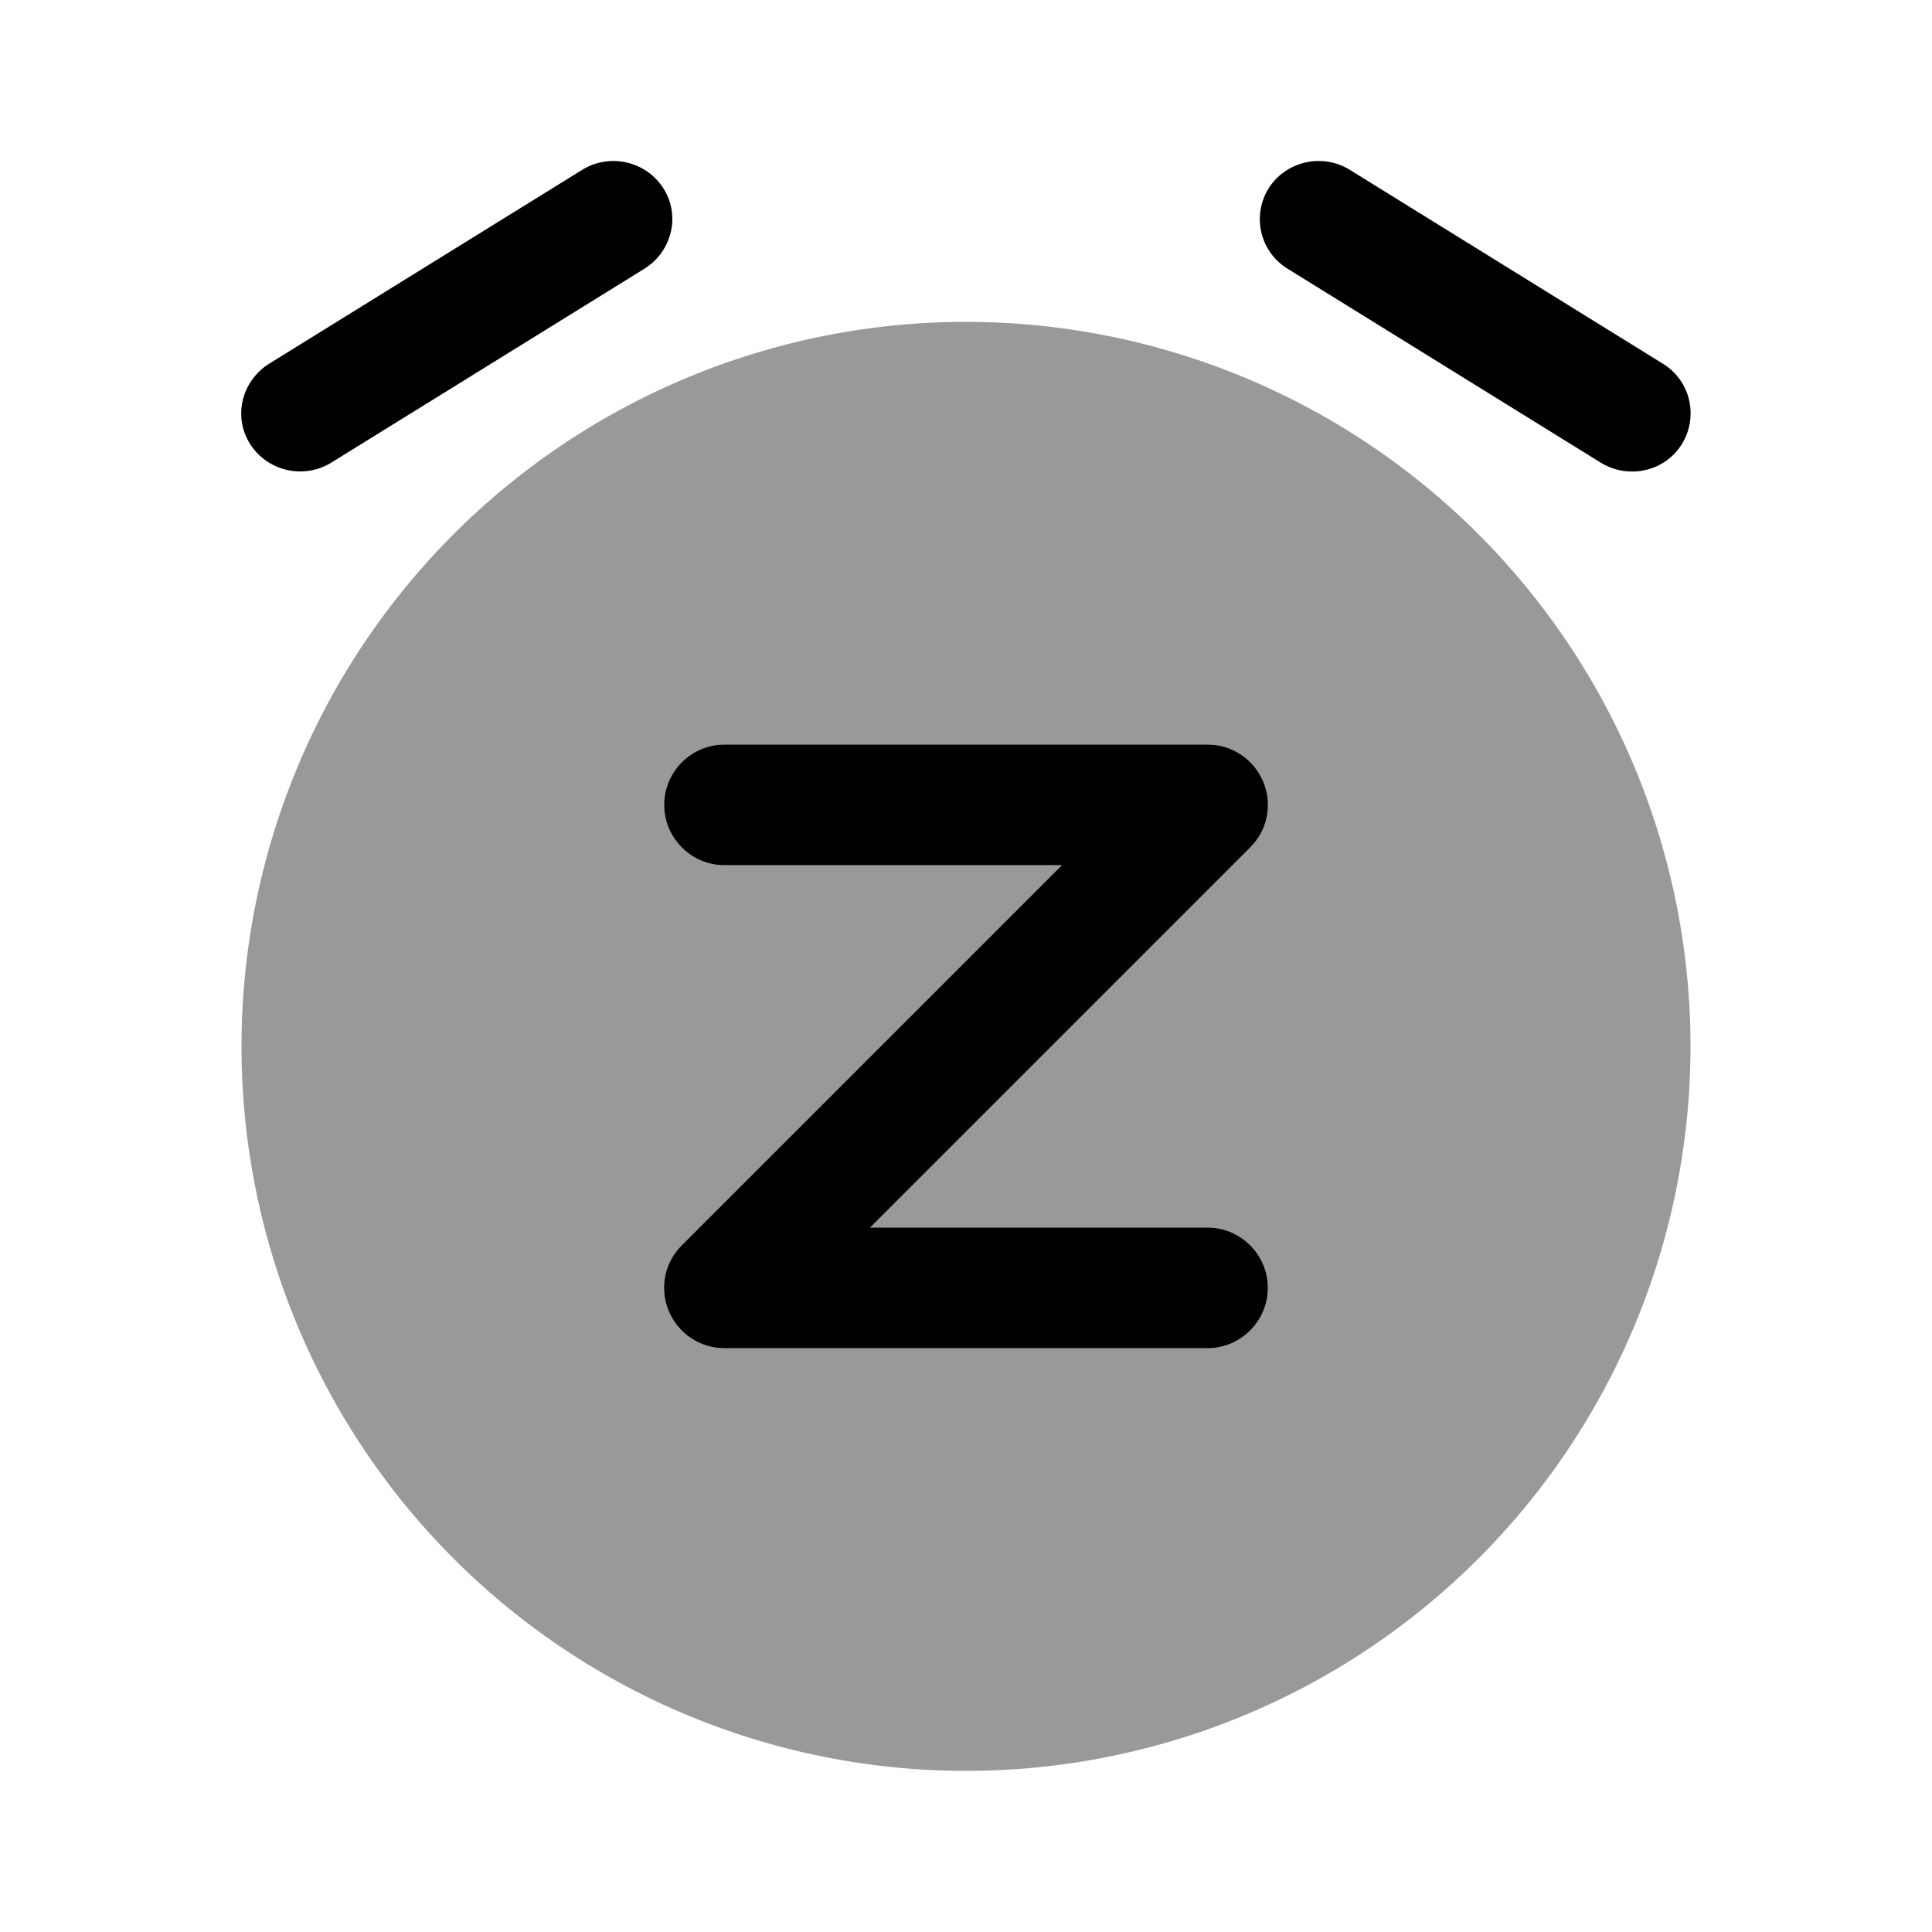 <svg xmlns="http://www.w3.org/2000/svg" viewBox="0 0 512 512"><!--!Font Awesome Pro 6.6.0 by @fontawesome - https://fontawesome.com License - https://fontawesome.com/license (Commercial License) Copyright 2024 Fonticons, Inc.--><path class="fa-secondary" opacity=".4" d="M64 277.3a192 192 0 1 0 384 0 192 192 0 1 0 -384 0zm112-64c0-8.8 7.2-16 16-16l128 0c6.5 0 12.3 3.9 14.8 9.9s1.1 12.9-3.5 17.4L230.6 325.3l89.4 0c8.8 0 16 7.2 16 16s-7.2 16-16 16l-128 0c-6.5 0-12.3-3.9-14.8-9.9s-1.1-12.9 3.5-17.4L281.4 229.3l-89.4 0c-8.8 0-16-7.2-16-16z"/><path class="fa-primary" d="M192 229.3c-8.8 0-16-7.2-16-16s7.2-16 16-16H320c6.5 0 12.3 3.9 14.8 9.9s1.1 12.9-3.5 17.4L230.6 325.3H320c8.8 0 16 7.2 16 16s-7.2 16-16 16H192c-6.5 0-12.3-3.9-14.8-9.9s-1.1-12.9 3.5-17.4L281.4 229.3H192zM175.8 49.9c4.6 7.2 2.3 16.7-5 21.3l-83 51.4c-7.3 4.5-16.9 2.3-21.5-4.9s-2.3-16.7 5-21.3l83-51.4c7.3-4.5 16.9-2.3 21.5 4.9zm160.4 0c4.6-7.2 14.2-9.4 21.5-4.9l83 51.4c7.3 4.5 9.5 14 5 21.3s-14.2 9.4-21.5 4.9l-83-51.4c-7.3-4.5-9.5-14-5-21.3z"/></svg>